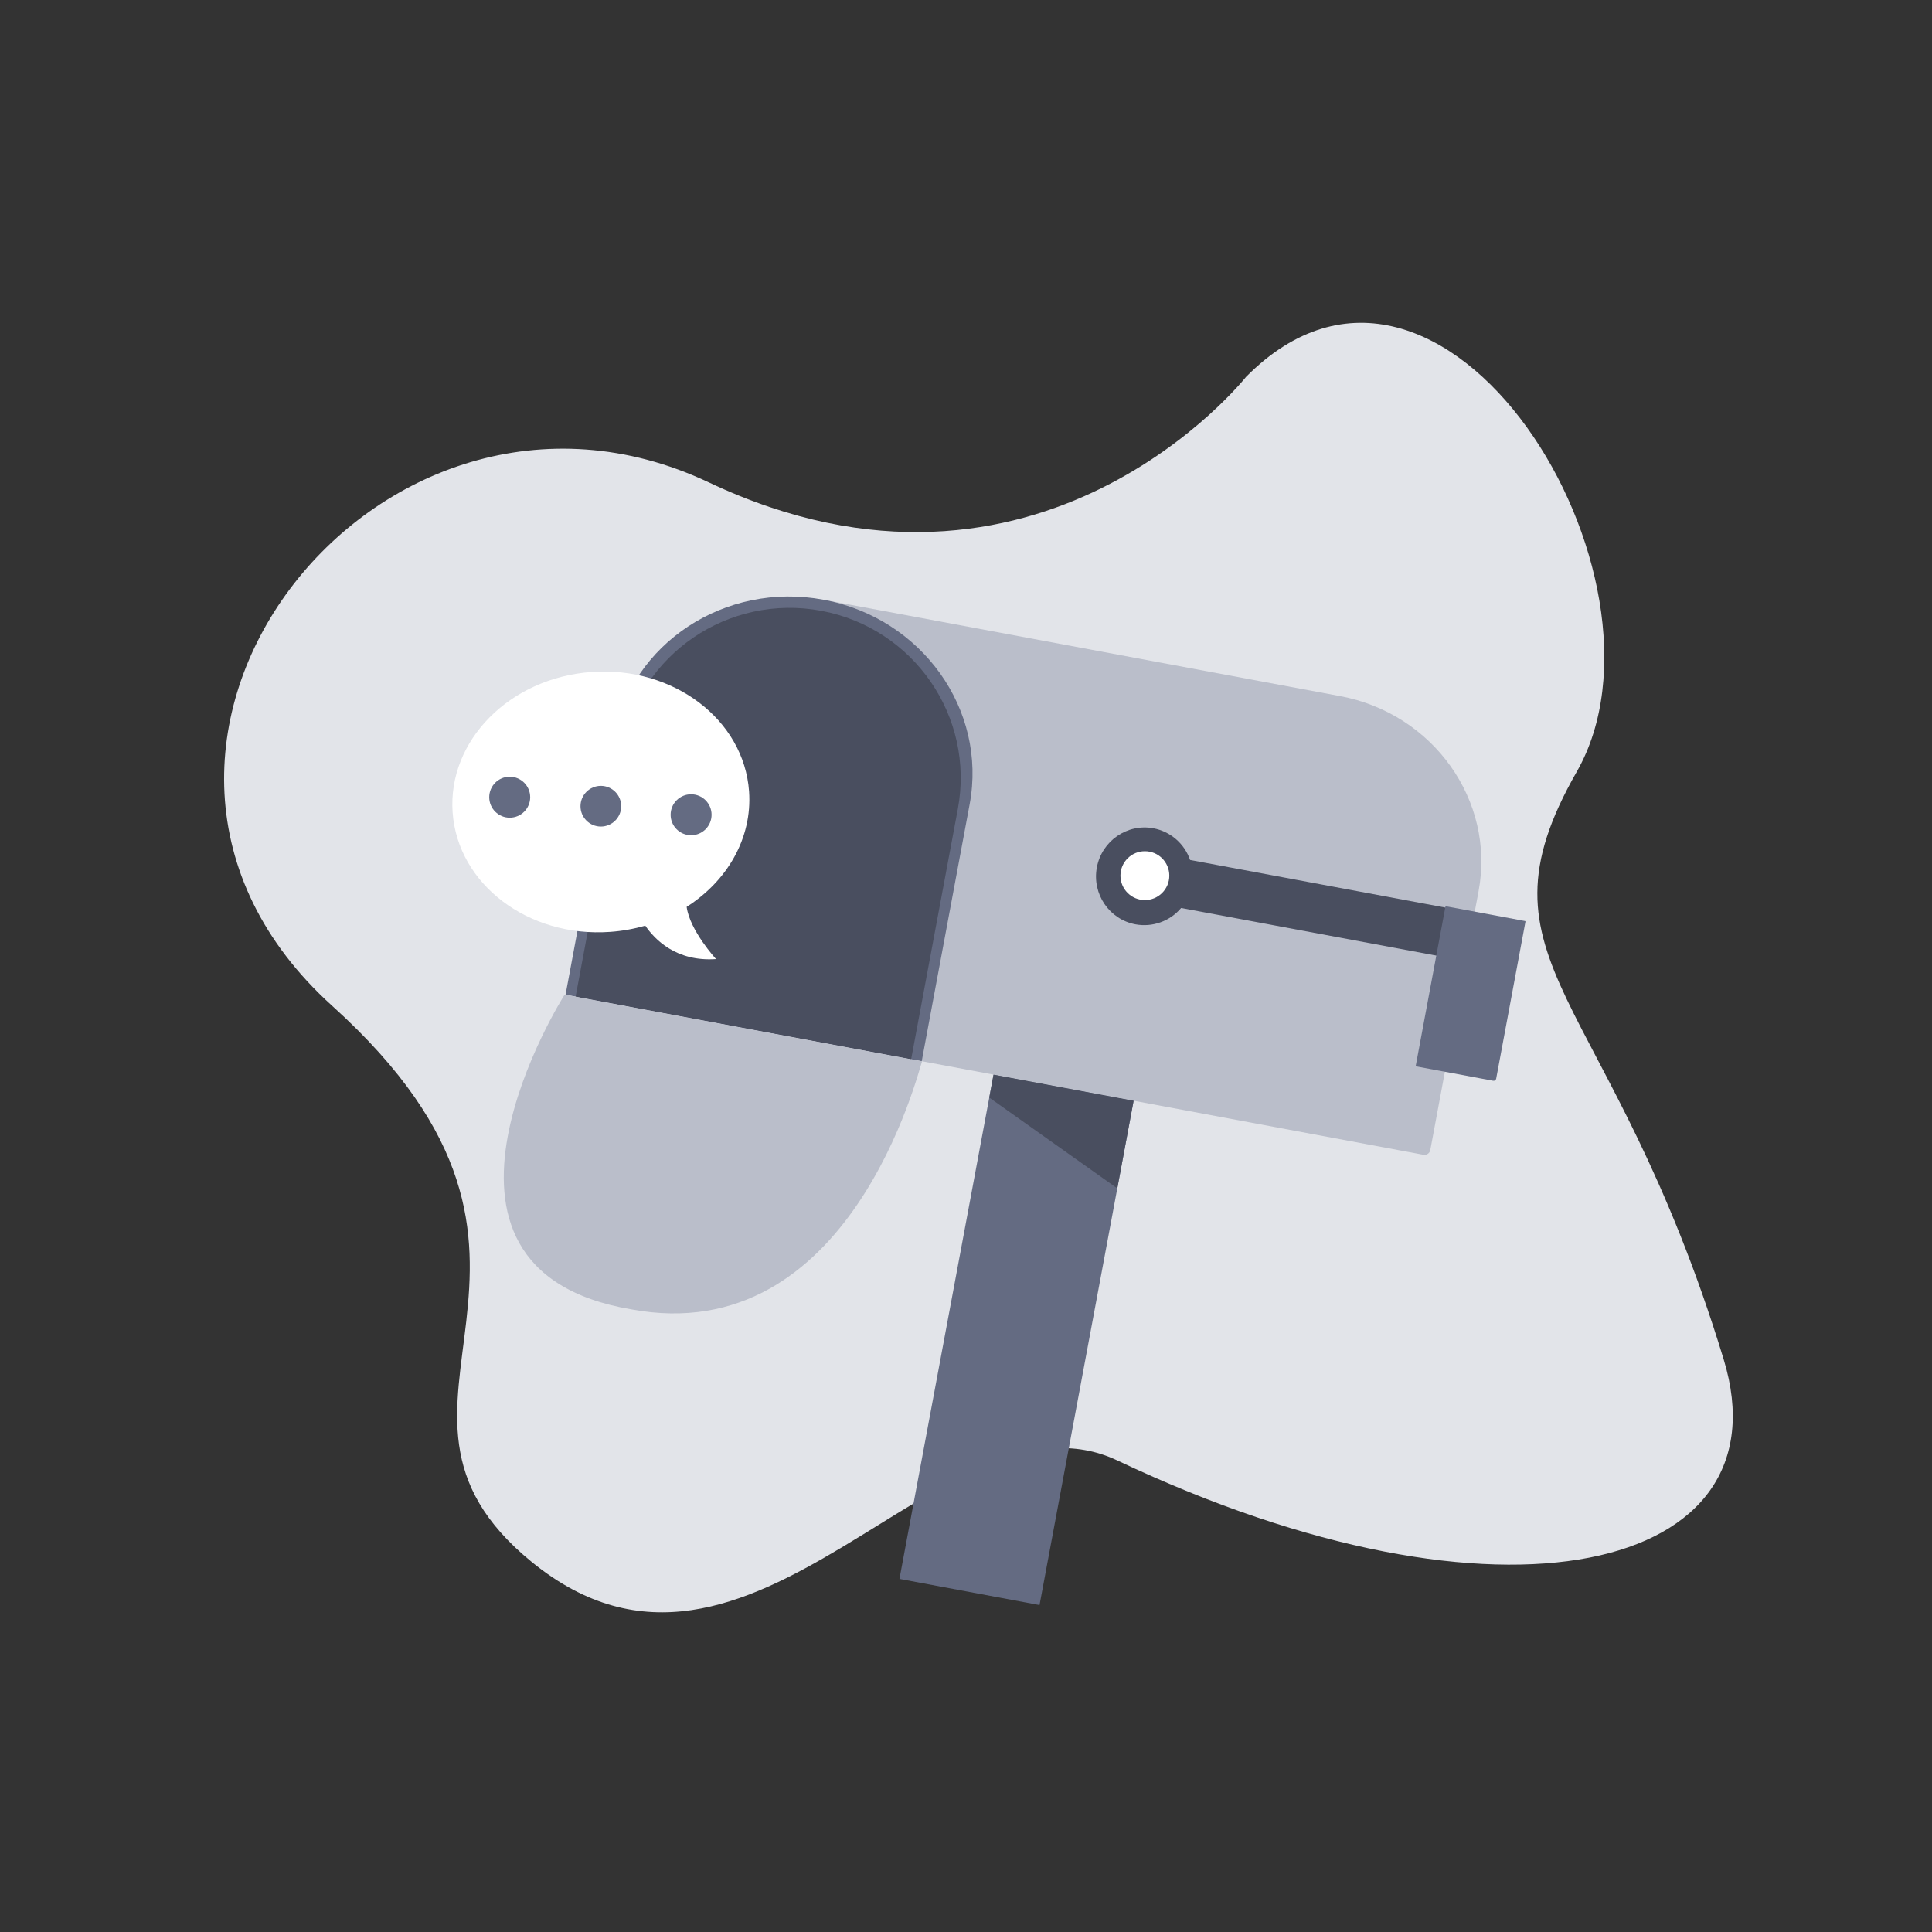 <svg width="280" height="280" viewBox="0 0 280 280" fill="none" xmlns="http://www.w3.org/2000/svg">
<rect x="0" y="0" width="280" height="280" fill="#333333" stroke="none"/>
<path d="M180.597 54.607C180.597 54.607 150.648 92.543 102.729 69.914C54.811 47.286 6.892 108.515 48.155 145.786C89.419 183.056 49.039 203.536 77.072 226.377C108.933 252.338 136.672 199.694 161.962 211.674C217.78 238.114 259.131 227.647 249.814 197.032C233.458 143.292 212.543 139.796 228.516 111.843C244.489 83.891 209.237 25.77 180.597 54.607Z" fill="#E2E4E9"/>
<path d="M164.292 159.527L161.926 172.23L150.656 232.615L130.356 228.824L143.372 159.069L143.991 155.745L164.292 159.527Z" fill="#646B82"/>
<path d="M214.288 129.149L207.288 166.677C207.267 166.787 207.225 166.892 207.164 166.986C207.103 167.079 207.024 167.16 206.932 167.224C206.84 167.287 206.736 167.331 206.626 167.354C206.517 167.377 206.404 167.379 206.294 167.358L107.949 149.016L119.524 86.954L194.204 100.882C207.739 103.406 216.729 116.059 214.288 129.149Z" fill="#BABECA"/>
<path d="M140.53 116.554L133.584 153.792L81.963 144.164L88.908 106.927C91.465 93.216 105.094 84.257 119.349 86.916C133.604 89.574 143.087 102.844 140.53 116.554Z" fill="#646B82"/>
<path d="M164.562 133.961C160.758 133.252 158.248 129.555 158.964 125.715C159.681 121.876 163.354 119.331 167.158 120.041C168.371 120.269 169.501 120.814 170.435 121.621C171.369 122.427 172.072 123.467 172.474 124.633L220.526 133.596L219.228 140.556L171.176 131.594C170.381 132.537 169.35 133.254 168.188 133.669C167.026 134.085 165.775 134.186 164.562 133.961V133.961Z" fill="#494E5F"/>
<path d="M138.817 117.239L132.05 153.519L83.421 144.449L90.188 108.169C92.679 94.811 105.586 86.012 119.014 88.517C132.443 91.022 141.308 103.881 138.817 117.239Z" fill="#494E5F"/>
<path d="M165.924 130.446C167.88 130.446 169.465 128.861 169.465 126.905C169.465 124.95 167.88 123.365 165.924 123.365C163.969 123.365 162.384 124.95 162.384 126.905C162.384 128.861 163.969 130.446 165.924 130.446Z" fill="white"/>
<path d="M221.082 133.571L216.837 156.329C216.819 156.427 216.762 156.514 216.68 156.57C216.598 156.627 216.496 156.648 216.398 156.63L205.24 154.549C205.221 154.545 205.204 154.534 205.193 154.518C205.182 154.501 205.178 154.481 205.181 154.462L209.481 131.407C209.485 131.388 209.496 131.371 209.512 131.36C209.528 131.349 209.548 131.344 209.568 131.348L221.022 133.484C221.042 133.488 221.059 133.499 221.07 133.515C221.081 133.532 221.085 133.552 221.082 133.571V133.571Z" fill="#646B82"/>
<path d="M99.514 131.43C99.983 134.886 103.776 138.995 103.776 138.995C97.997 139.404 94.867 136.136 93.52 134.15C91.855 134.631 90.144 134.935 88.415 135.056C76.549 135.897 66.335 128.15 65.598 117.745C64.86 107.34 73.879 98.23 85.745 97.389C97.61 96.548 107.823 104.294 108.561 114.7C109.04 121.468 105.388 127.689 99.514 131.43Z" fill="white"/>
<path d="M133.634 153.814C133.097 155.174 123.271 195.69 91.475 189.759C56.608 183.856 81.828 144.152 81.828 144.152L133.634 153.814Z" fill="#BABECA"/>
<path d="M87.079 119.792C88.708 119.792 90.029 118.471 90.029 116.842C90.029 115.213 88.708 113.892 87.079 113.892C85.45 113.892 84.129 115.213 84.129 116.842C84.129 118.471 85.45 119.792 87.079 119.792Z" fill="#646B82"/>
<path d="M73.872 118.506C75.511 118.506 76.84 117.177 76.84 115.538C76.84 113.899 75.511 112.57 73.872 112.57C72.233 112.57 70.904 113.899 70.904 115.538C70.904 117.177 72.233 118.506 73.872 118.506Z" fill="#646B82"/>
<path d="M100.159 121.049C101.799 121.049 103.127 119.72 103.127 118.081C103.127 116.442 101.799 115.114 100.159 115.114C98.52 115.114 97.192 116.442 97.192 118.081C97.192 119.72 98.52 121.049 100.159 121.049Z" fill="#646B82"/>
<path d="M164.292 159.527L161.926 172.23L143.372 159.069L143.991 155.745L164.292 159.527Z" fill="#494E5F"/>
</svg>
